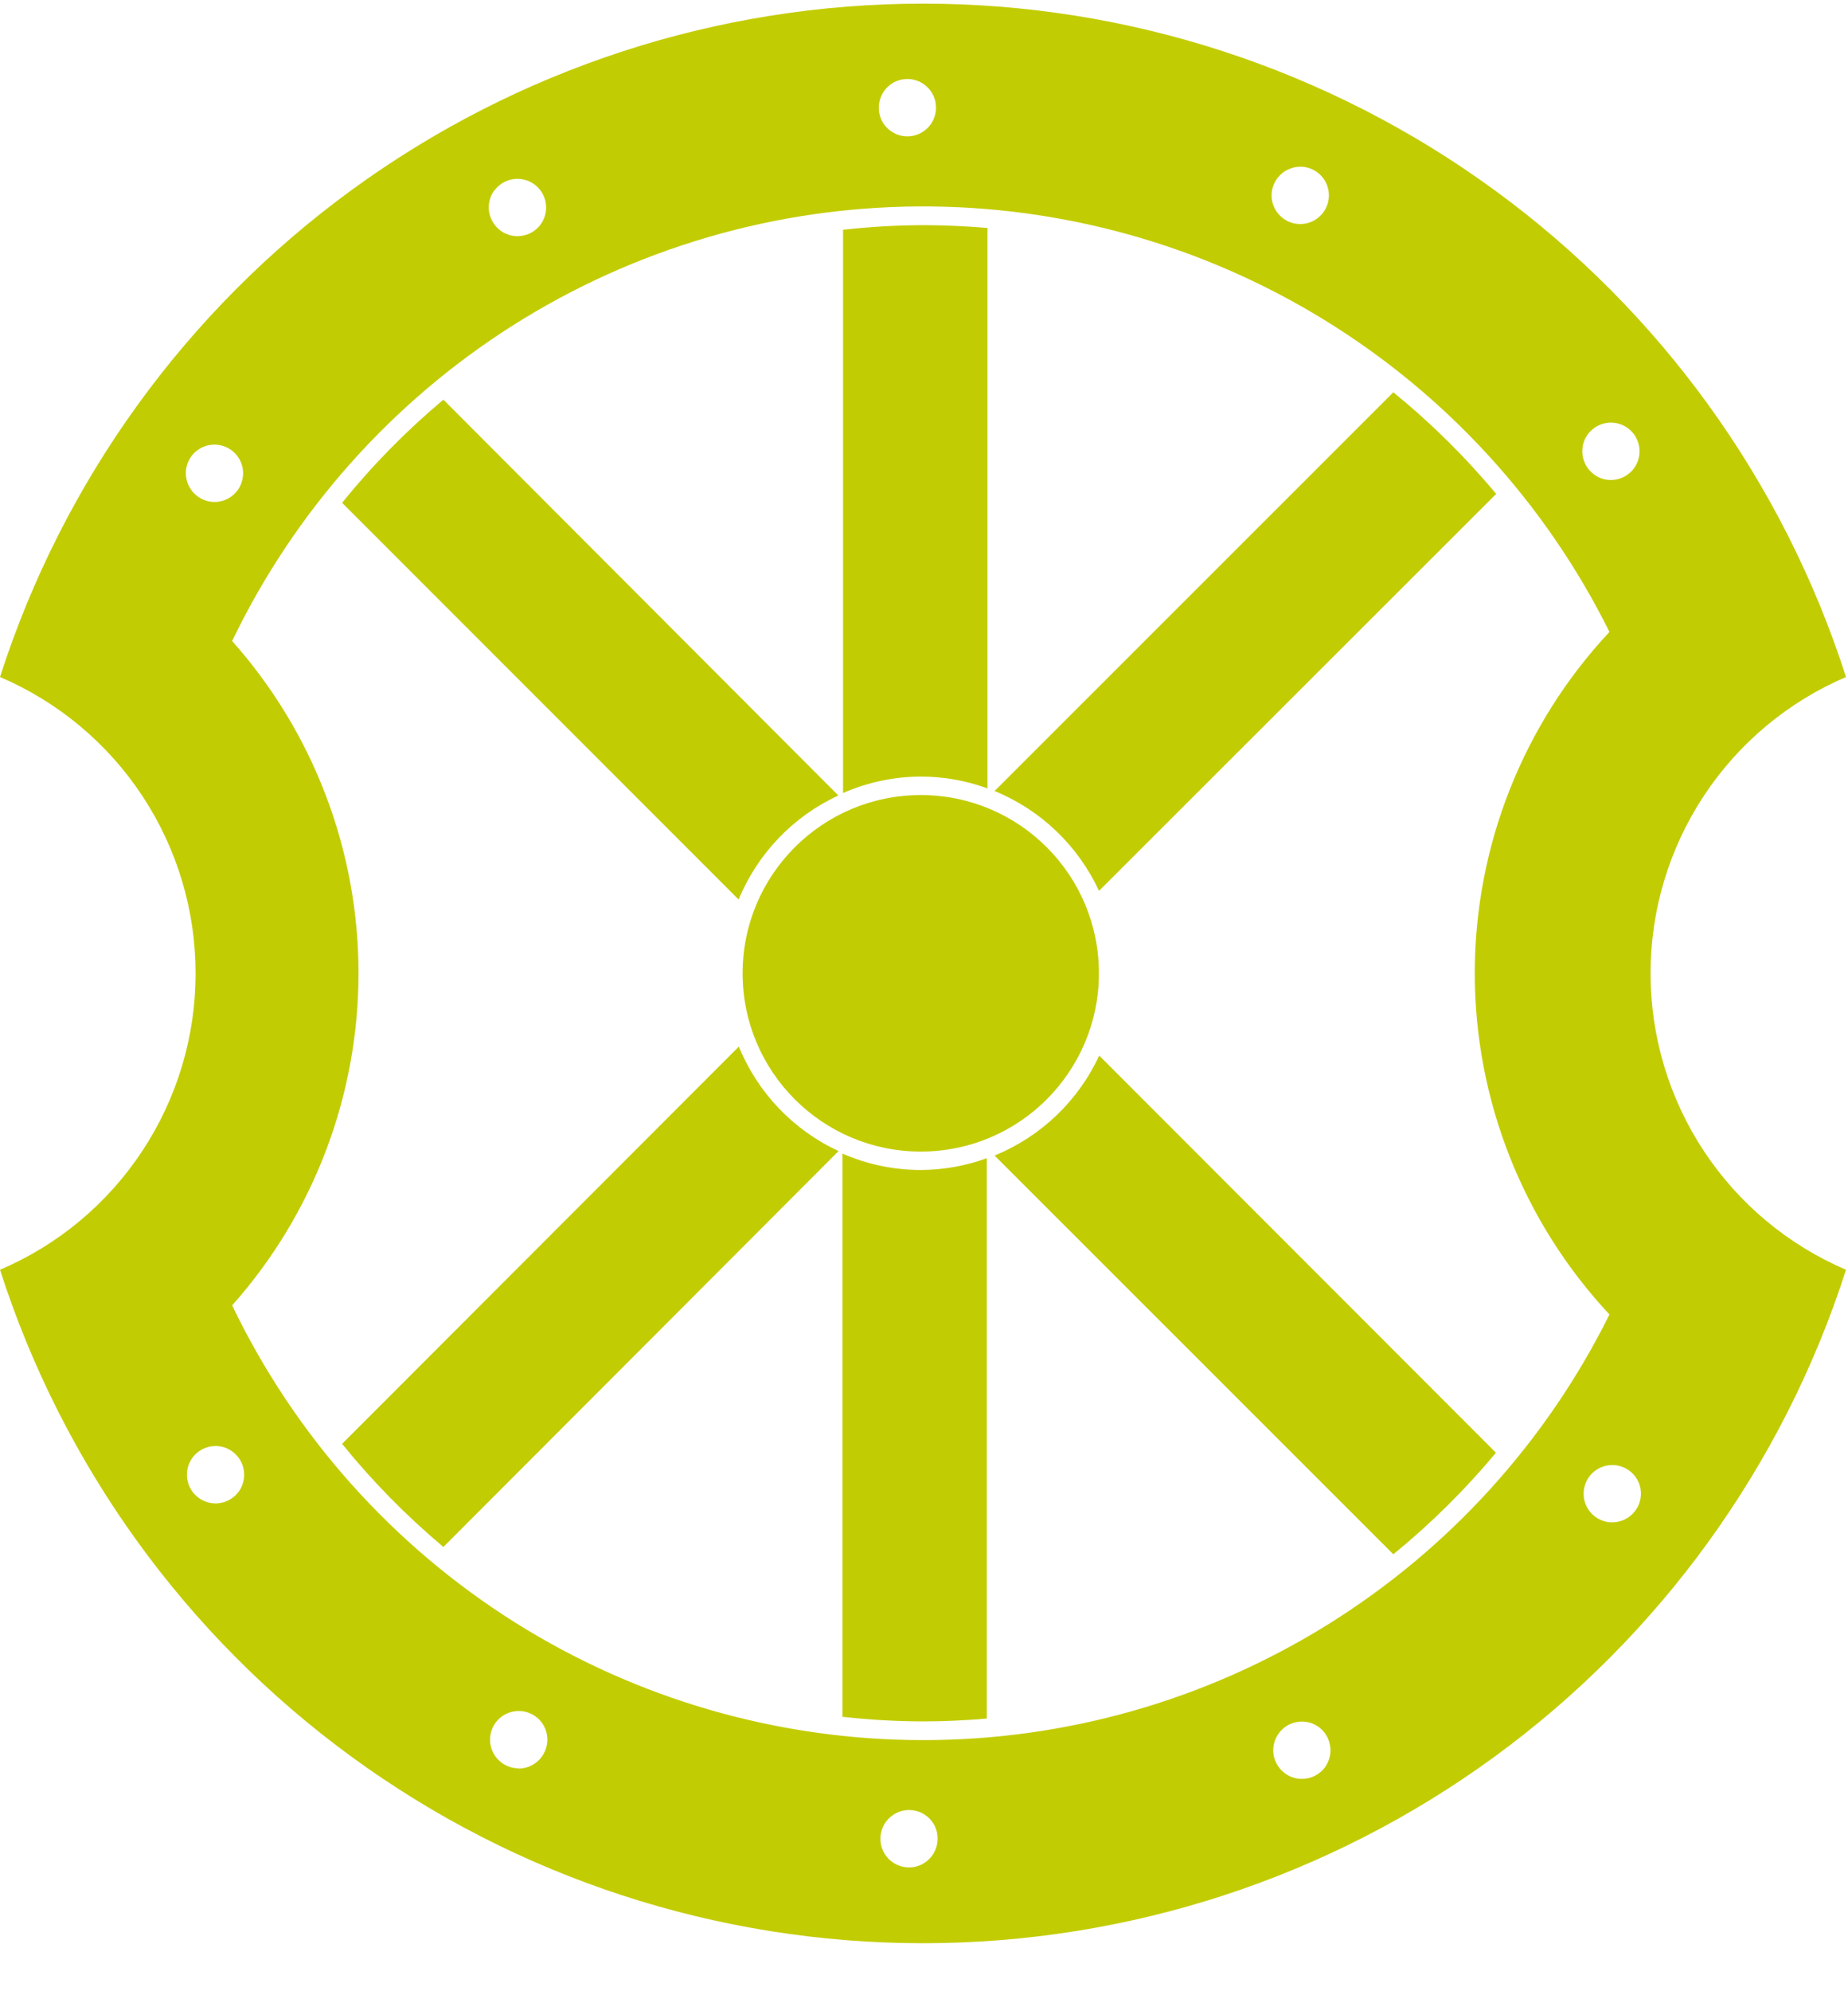 <svg width="26" height="28" viewBox="0 0 26 28" fill="none" xmlns="http://www.w3.org/2000/svg">
<path d="M12.955 16.193C14.339 16.193 15.461 15.07 15.461 13.686C15.461 12.302 14.339 11.18 12.955 11.18C11.57 11.18 10.448 12.302 10.448 13.686C10.448 15.07 11.57 16.193 12.955 16.193Z" fill="#C2CC03"/>
<path d="M12.955 10.92C13.275 10.92 13.592 10.976 13.893 11.086V3.206C13.596 3.181 13.296 3.166 12.993 3.166C12.615 3.167 12.237 3.189 11.861 3.231V11.151C12.206 11 12.579 10.921 12.955 10.92Z" fill="#C2CC03"/>
<path d="M6.238 21.753L11.798 16.186C11.162 15.892 10.661 15.367 10.395 14.717L4.813 20.303C5.24 20.831 5.718 21.316 6.238 21.753Z" fill="#C2CC03"/>
<path d="M11.795 11.186L6.238 5.62C5.718 6.056 5.24 6.542 4.813 7.07L10.392 12.649C10.659 12.002 11.16 11.479 11.795 11.186Z" fill="#C2CC03"/>
<path d="M13.993 16.249L19.603 21.856C20.129 21.427 20.612 20.949 21.047 20.428L15.465 14.843C15.17 15.481 14.644 15.983 13.993 16.249Z" fill="#C2CC03"/>
<path d="M19.603 5.516L13.993 11.123C14.642 11.389 15.167 11.89 15.462 12.527L21.05 6.945C20.614 6.423 20.13 5.945 19.603 5.516Z" fill="#C2CC03"/>
<path d="M12.955 16.452C12.575 16.452 12.199 16.373 11.852 16.221V24.141C12.227 24.183 12.605 24.205 12.983 24.206C13.296 24.206 13.586 24.191 13.883 24.166V16.287C13.585 16.395 13.271 16.451 12.955 16.452Z" fill="#C2CC03"/>
<path d="M23.222 13.686C23.222 12.799 23.483 11.931 23.972 11.19C24.461 10.45 25.156 9.869 25.972 9.52C25.089 6.77 23.356 4.371 21.022 2.67C18.688 0.968 15.874 0.051 12.986 0.051C10.098 0.051 7.284 0.968 4.95 2.67C2.616 4.371 0.883 6.77 0 9.52C0.817 9.869 1.513 10.45 2.002 11.191C2.491 11.931 2.752 12.8 2.752 13.688C2.752 14.576 2.491 15.444 2.002 16.185C1.513 16.926 0.817 17.507 0 17.855C0.883 20.605 2.616 23.004 4.95 24.706C7.284 26.408 10.098 27.325 12.986 27.325C15.874 27.325 18.688 26.408 21.022 24.706C23.356 23.004 25.089 20.605 25.972 17.855C25.156 17.506 24.46 16.925 23.971 16.184C23.482 15.443 23.222 14.574 23.222 13.686ZM22.303 6.166C22.339 6.095 22.395 6.036 22.464 5.996C22.533 5.957 22.612 5.938 22.692 5.944C22.771 5.949 22.848 5.978 22.911 6.027C22.974 6.076 23.021 6.142 23.046 6.218C23.072 6.294 23.074 6.375 23.053 6.452C23.032 6.529 22.989 6.598 22.929 6.65C22.869 6.703 22.794 6.736 22.715 6.746C22.636 6.756 22.556 6.743 22.484 6.707C22.389 6.659 22.317 6.575 22.283 6.474C22.249 6.373 22.256 6.262 22.303 6.166ZM18.299 2.344C18.379 2.345 18.456 2.37 18.522 2.415C18.587 2.46 18.638 2.523 18.668 2.597C18.697 2.671 18.704 2.752 18.688 2.83C18.672 2.907 18.633 2.979 18.576 3.034C18.52 3.09 18.448 3.128 18.37 3.143C18.292 3.158 18.211 3.15 18.137 3.119C18.064 3.088 18.002 3.037 17.958 2.97C17.913 2.904 17.89 2.827 17.89 2.747C17.89 2.694 17.901 2.641 17.922 2.592C17.943 2.543 17.973 2.498 18.011 2.461C18.049 2.423 18.094 2.394 18.144 2.374C18.193 2.354 18.246 2.344 18.299 2.344ZM12.58 1.156C12.651 1.12 12.731 1.105 12.81 1.113C12.889 1.122 12.964 1.154 13.025 1.205C13.086 1.257 13.131 1.325 13.153 1.402C13.175 1.478 13.174 1.56 13.15 1.636C13.126 1.712 13.08 1.779 13.018 1.829C12.956 1.879 12.88 1.909 12.801 1.916C12.721 1.923 12.642 1.906 12.572 1.867C12.502 1.829 12.445 1.771 12.408 1.7C12.36 1.605 12.35 1.495 12.383 1.393C12.415 1.291 12.486 1.206 12.58 1.156ZM6.954 2.682C7.001 2.617 7.065 2.568 7.14 2.54C7.215 2.512 7.296 2.507 7.373 2.526C7.45 2.544 7.521 2.585 7.575 2.643C7.629 2.701 7.665 2.774 7.678 2.852C7.691 2.931 7.681 3.011 7.648 3.084C7.616 3.156 7.562 3.217 7.495 3.26C7.427 3.302 7.349 3.323 7.269 3.321C7.19 3.319 7.113 3.293 7.048 3.247C6.96 3.185 6.901 3.09 6.882 2.984C6.864 2.878 6.889 2.769 6.951 2.682H6.954ZM2.619 6.591C2.632 6.513 2.667 6.44 2.721 6.381C2.776 6.323 2.846 6.282 2.923 6.263C3.001 6.245 3.082 6.25 3.156 6.277C3.231 6.304 3.296 6.353 3.343 6.418C3.39 6.482 3.417 6.559 3.42 6.638C3.423 6.718 3.403 6.797 3.362 6.865C3.321 6.933 3.26 6.987 3.188 7.021C3.116 7.054 3.035 7.066 2.957 7.054C2.851 7.037 2.756 6.979 2.693 6.892C2.629 6.806 2.603 6.697 2.619 6.591ZM3.388 20.928C3.35 20.998 3.293 21.055 3.222 21.093C3.152 21.13 3.072 21.146 2.993 21.138C2.913 21.13 2.838 21.099 2.777 21.048C2.715 20.998 2.67 20.93 2.647 20.854C2.624 20.777 2.624 20.696 2.647 20.62C2.67 20.544 2.715 20.476 2.777 20.425C2.838 20.375 2.914 20.343 2.993 20.336C3.072 20.328 3.152 20.343 3.222 20.381C3.316 20.432 3.387 20.518 3.418 20.62C3.449 20.723 3.438 20.833 3.388 20.928ZM7.289 24.866C7.209 24.864 7.132 24.839 7.067 24.793C7.001 24.747 6.951 24.683 6.922 24.609C6.893 24.535 6.887 24.454 6.904 24.376C6.921 24.298 6.961 24.227 7.018 24.172C7.076 24.117 7.148 24.08 7.227 24.066C7.305 24.052 7.386 24.061 7.459 24.093C7.532 24.125 7.594 24.177 7.637 24.244C7.68 24.311 7.702 24.389 7.701 24.469C7.699 24.576 7.655 24.678 7.579 24.753C7.502 24.828 7.399 24.87 7.292 24.869L7.289 24.866ZM12.964 26.219C12.893 26.254 12.812 26.266 12.733 26.255C12.655 26.244 12.581 26.21 12.521 26.157C12.462 26.104 12.419 26.034 12.399 25.957C12.38 25.88 12.383 25.799 12.409 25.724C12.435 25.648 12.483 25.583 12.546 25.535C12.61 25.486 12.686 25.458 12.765 25.453C12.845 25.448 12.924 25.467 12.993 25.507C13.062 25.547 13.117 25.607 13.152 25.678C13.198 25.775 13.205 25.886 13.169 25.988C13.134 26.089 13.061 26.172 12.964 26.219ZM18.637 24.857C18.588 24.92 18.522 24.967 18.447 24.993C18.371 25.018 18.29 25.021 18.213 25.001C18.136 24.98 18.067 24.937 18.014 24.877C17.962 24.817 17.928 24.743 17.917 24.664C17.907 24.585 17.92 24.505 17.955 24.433C17.991 24.362 18.046 24.302 18.115 24.262C18.184 24.222 18.263 24.204 18.343 24.209C18.422 24.214 18.499 24.242 18.562 24.291C18.646 24.356 18.701 24.452 18.715 24.558C18.73 24.664 18.701 24.771 18.637 24.857ZM12.986 24.469C10.955 24.469 8.964 23.895 7.245 22.814C5.525 21.732 4.146 20.187 3.266 18.356C4.411 17.069 5.044 15.407 5.044 13.685C5.044 11.962 4.411 10.3 3.266 9.014C4.141 7.194 5.51 5.657 7.215 4.576C8.921 3.496 10.896 2.916 12.915 2.903C14.934 2.889 16.916 3.443 18.636 4.501C20.356 5.558 21.745 7.078 22.644 8.886C21.427 10.187 20.749 11.903 20.749 13.685C20.749 15.467 21.427 17.182 22.644 18.484C21.751 20.282 20.374 21.795 18.668 22.852C16.961 23.91 14.994 24.47 12.986 24.469ZM22.606 21.4C22.528 21.384 22.456 21.346 22.399 21.29C22.342 21.233 22.304 21.161 22.288 21.083C22.273 21.004 22.281 20.923 22.312 20.849C22.342 20.775 22.394 20.712 22.461 20.668C22.528 20.624 22.606 20.601 22.686 20.601C22.766 20.601 22.844 20.626 22.91 20.671C22.977 20.716 23.028 20.779 23.058 20.853C23.088 20.928 23.095 21.009 23.078 21.087C23.056 21.191 22.994 21.281 22.906 21.339C22.818 21.398 22.71 21.419 22.606 21.4Z" fill="#C2CC03"/>
</svg>
